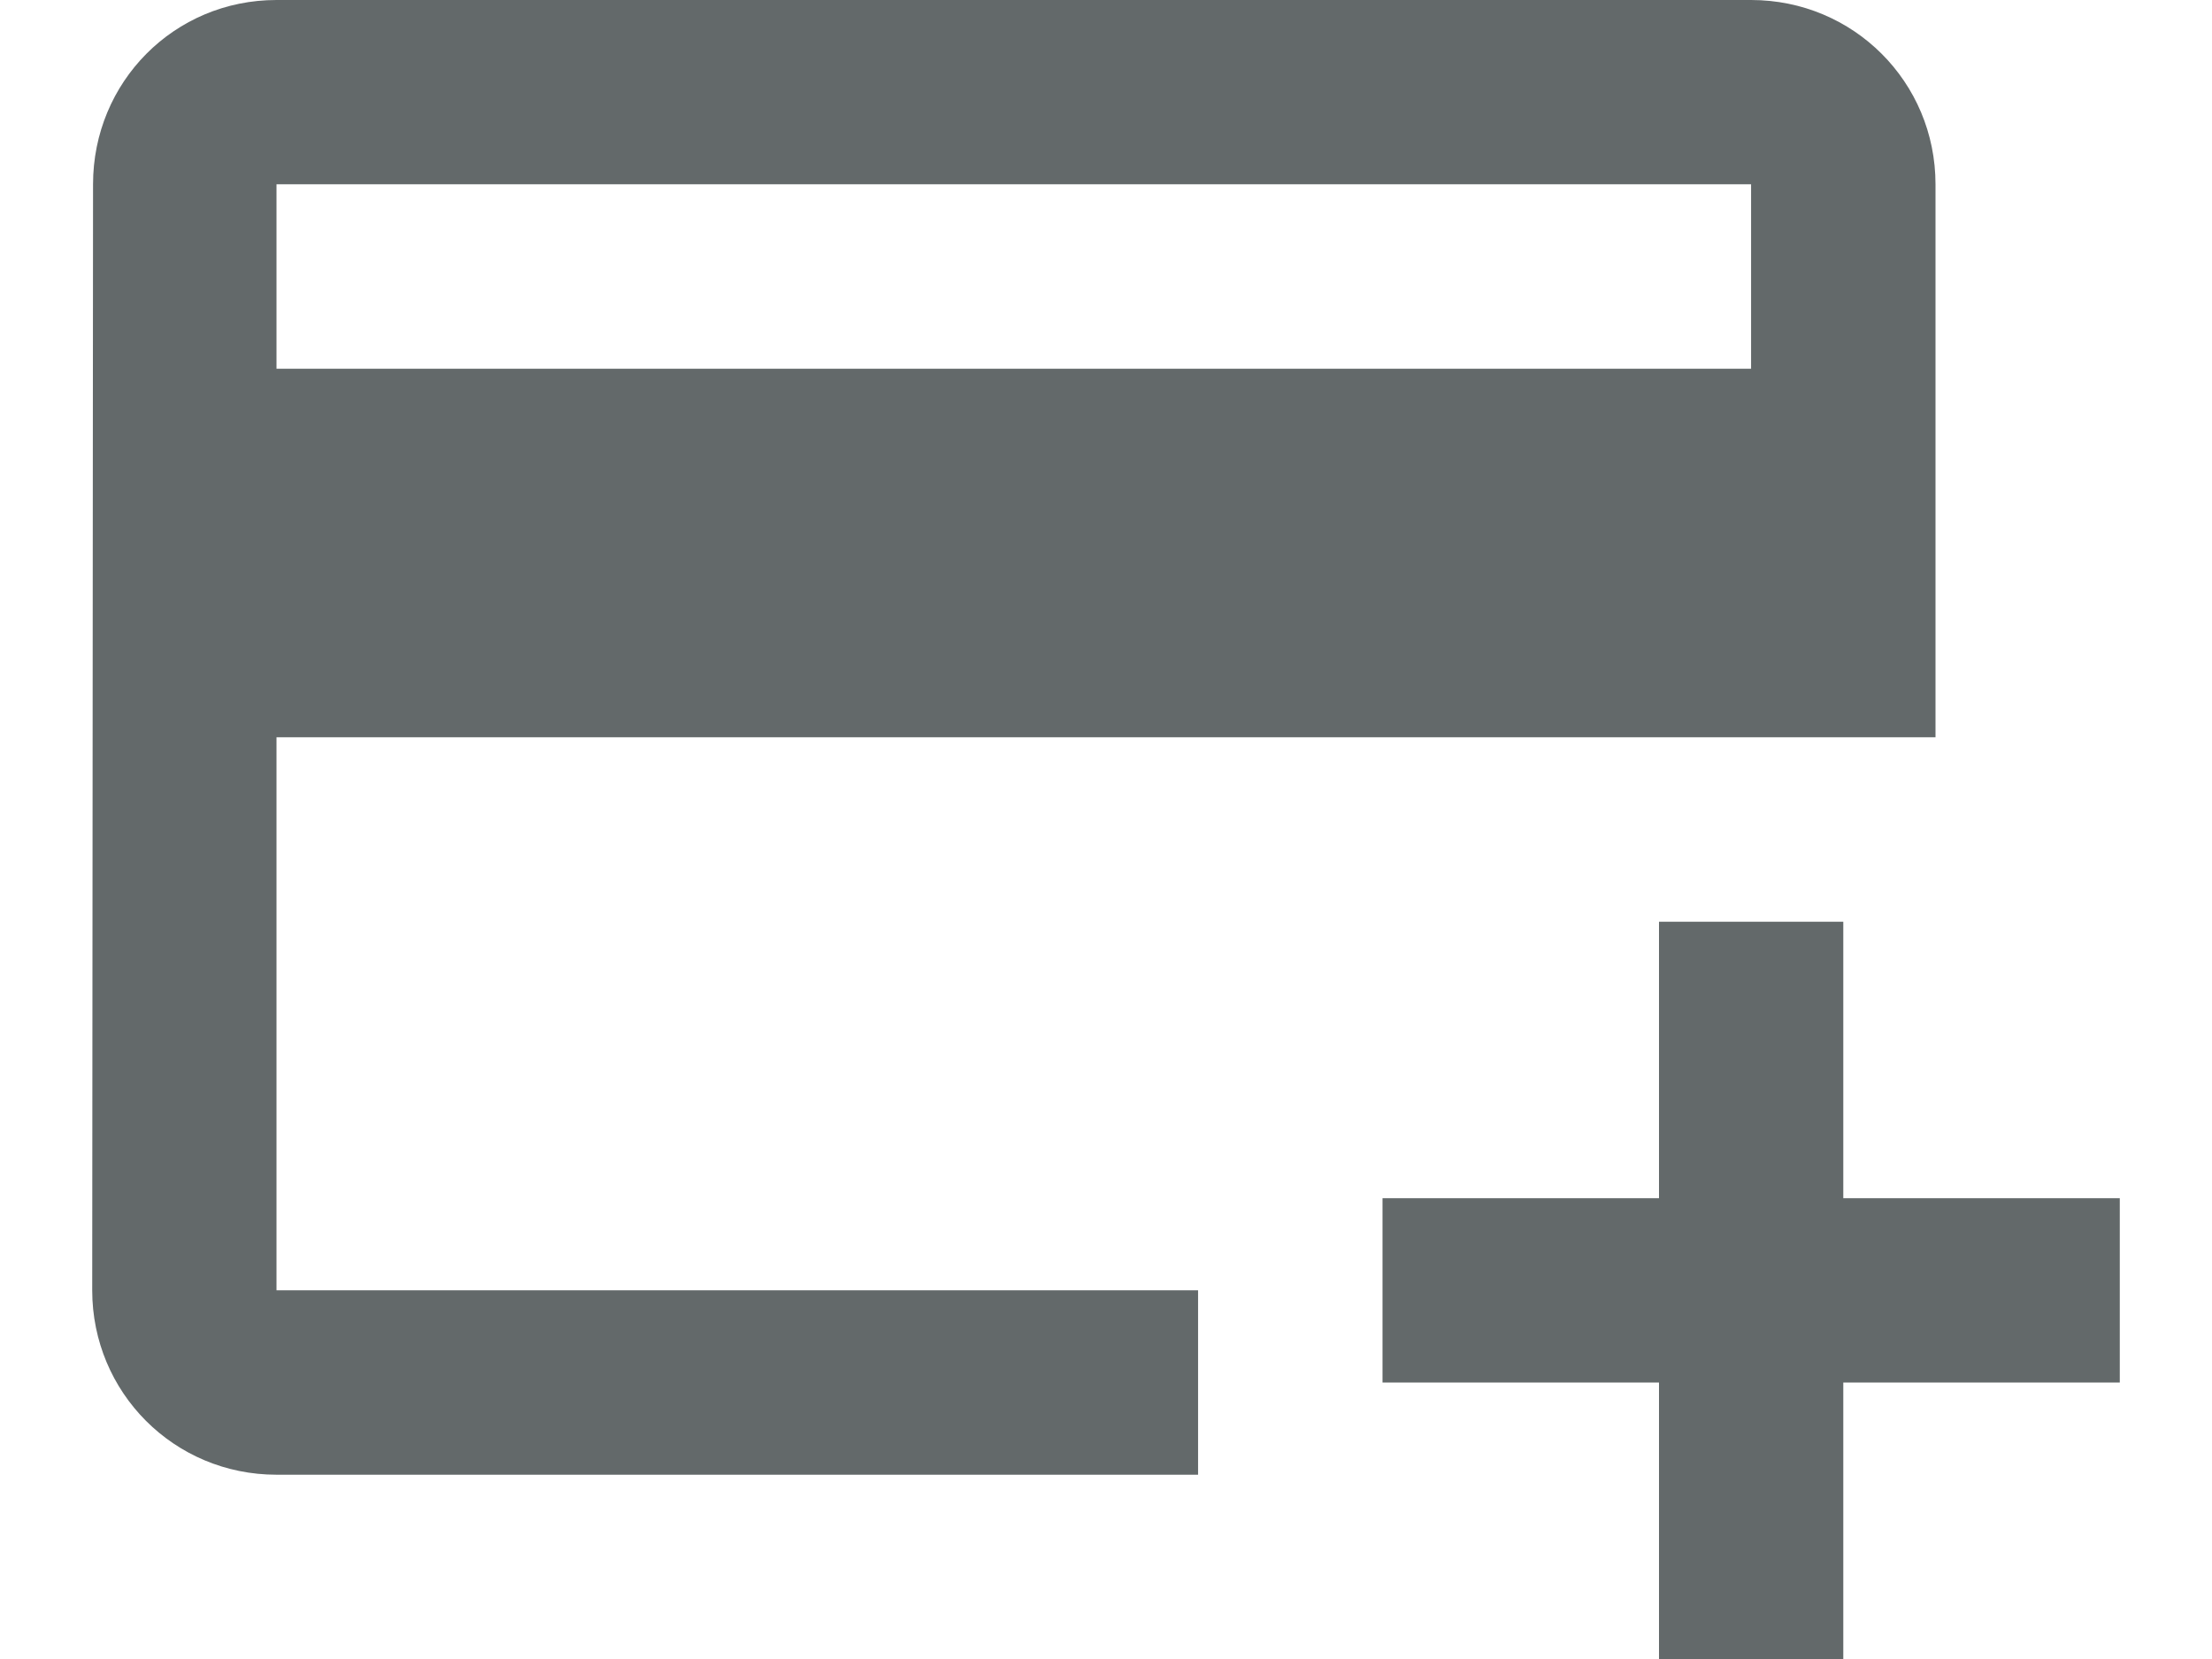 <svg width="16" height="12" viewBox="0 0 16 12" fill="none" xmlns="http://www.w3.org/2000/svg">
<path d="M12.666 0H2C1.26 0 0.673 0.593 0.673 1.333L0.667 9.333C0.667 10.073 1.26 10.667 2 10.667H8.666V9.333H2V5.333H14V1.333C14 0.593 13.406 0 12.666 0ZM12.666 2.667H2V1.333H12.666V2.667ZM15.333 8.667V10H13.333V12H12V10H10V8.667H12V6.667H13.333V8.667H15.333Z" fill="#63696A"/>
</svg>
